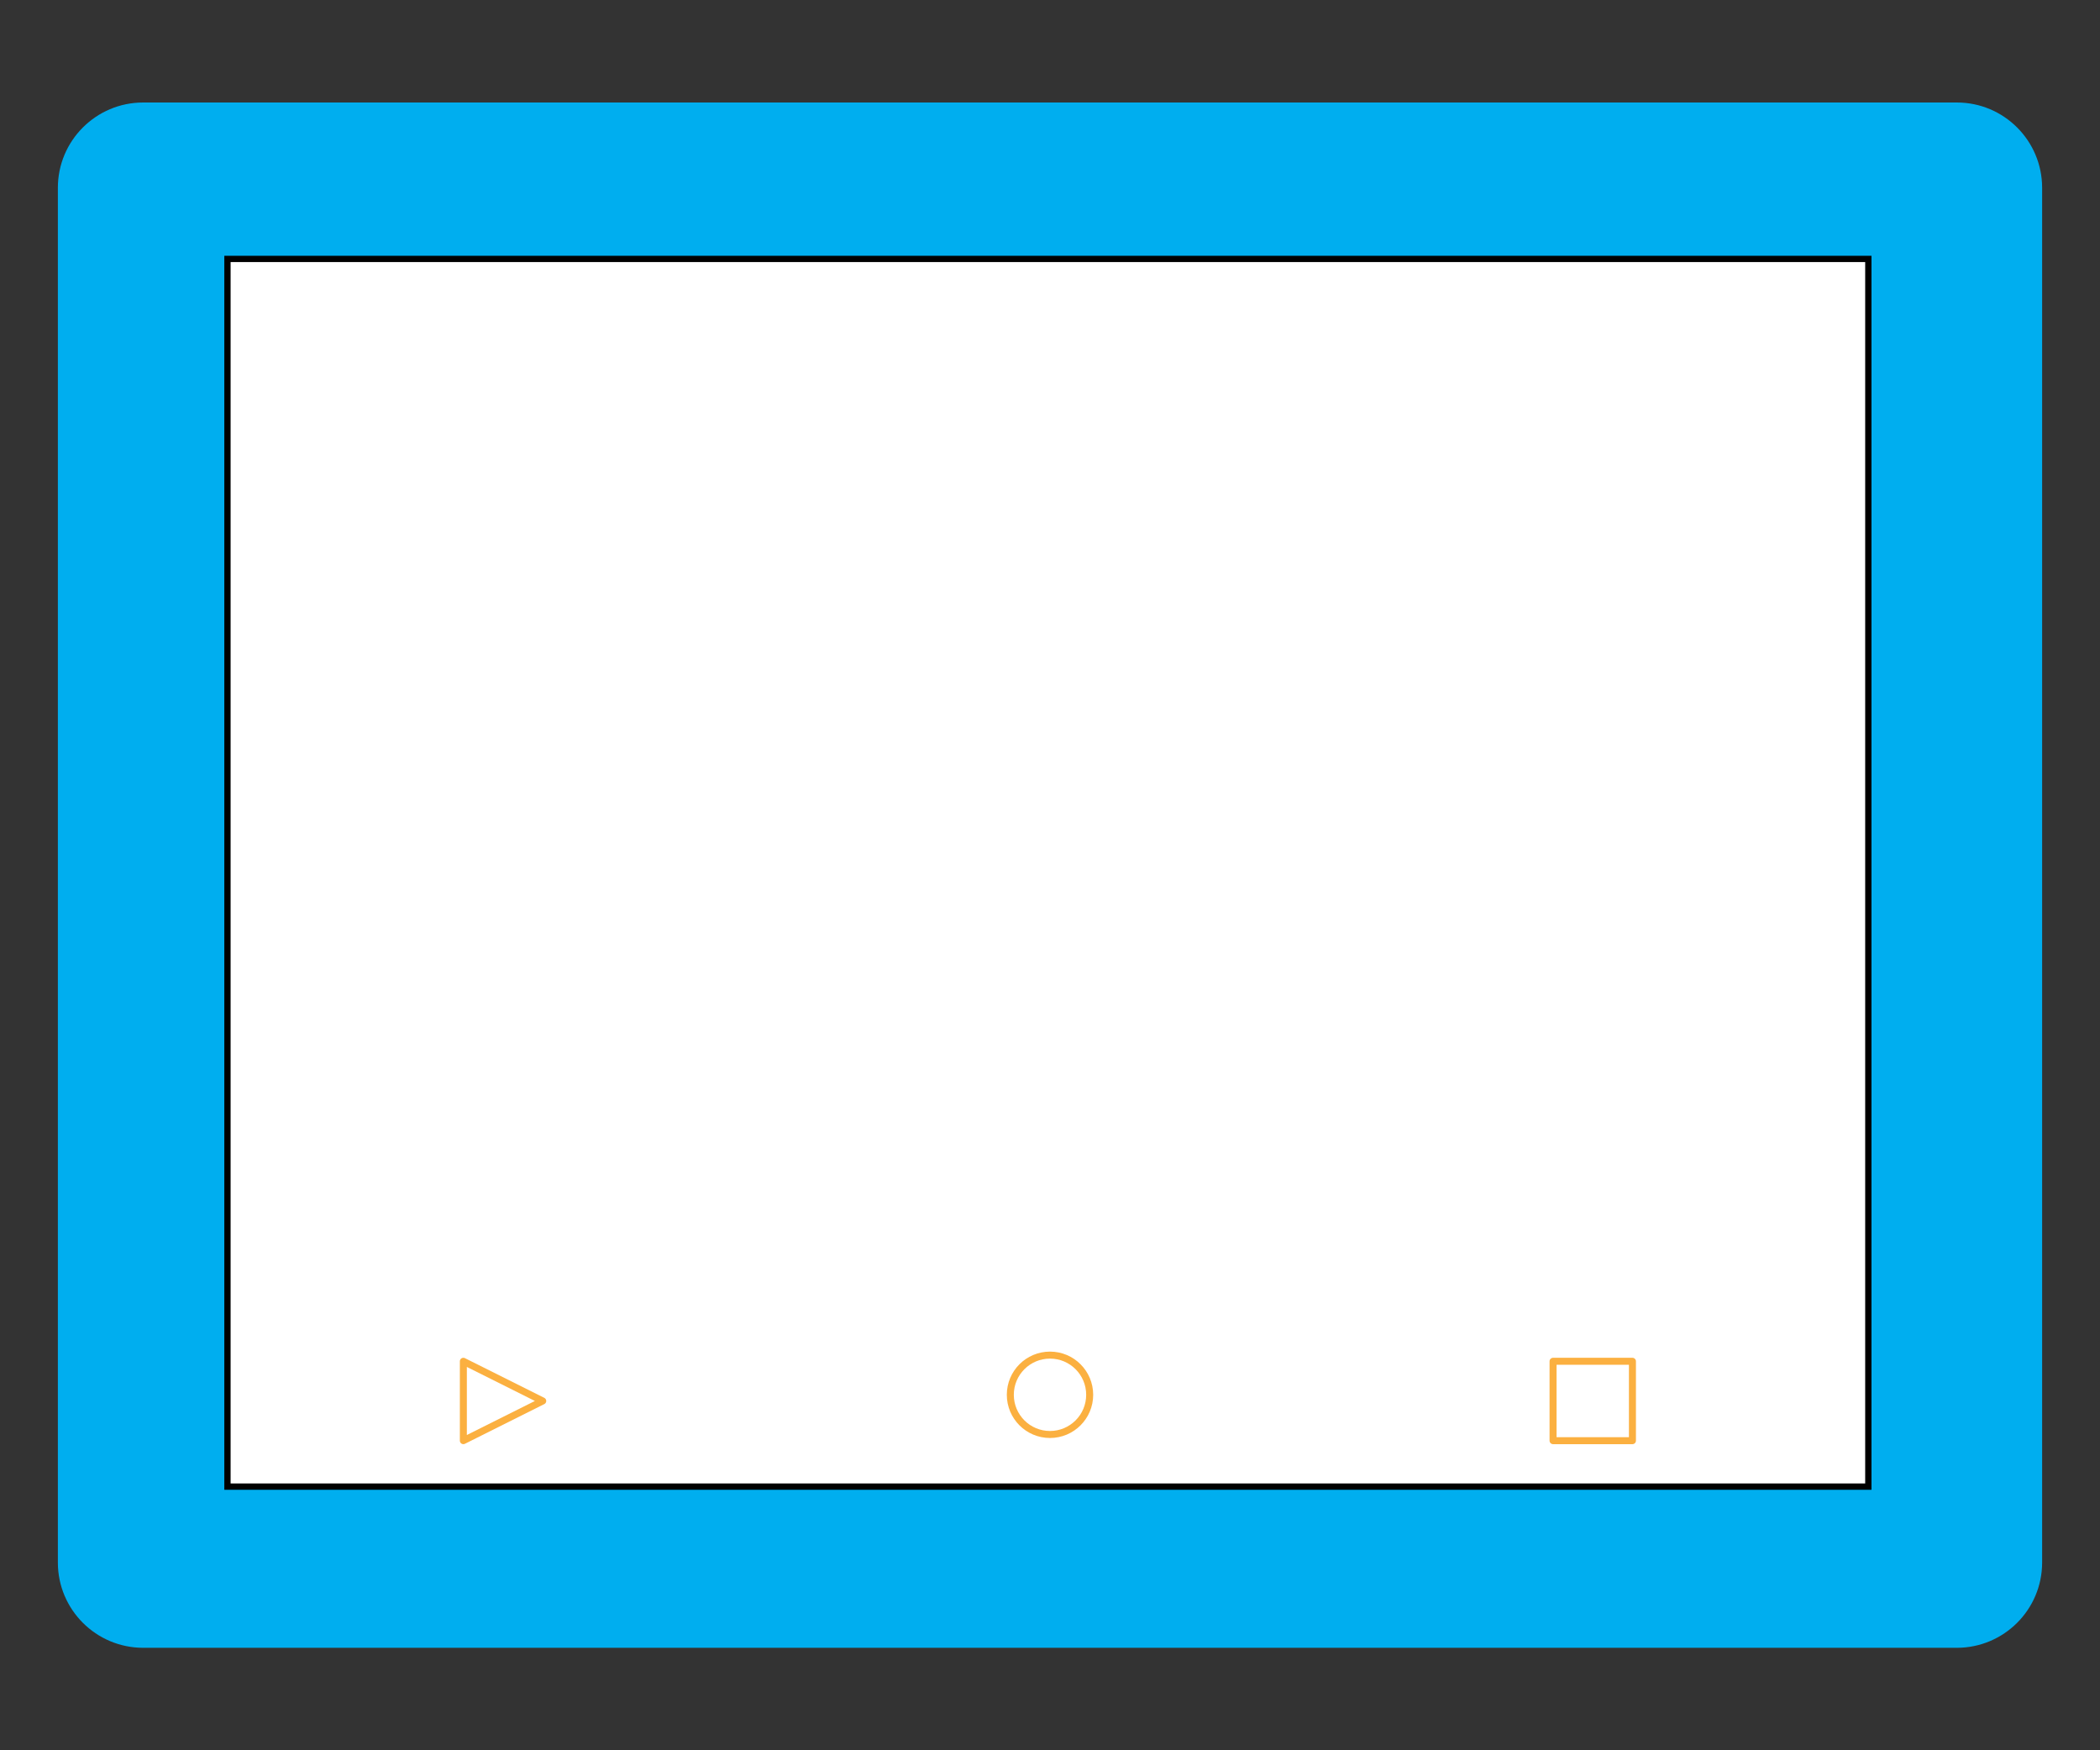 <?xml version="1.0" encoding="utf-8"?>
<!-- Generator: Adobe Illustrator 16.0.0, SVG Export Plug-In . SVG Version: 6.00 Build 0)  -->
<!DOCTYPE svg PUBLIC "-//W3C//DTD SVG 1.1//EN" "http://www.w3.org/Graphics/SVG/1.1/DTD/svg11.dtd">
<svg version="1.1" id="Calque_1" xmlns="http://www.w3.org/2000/svg" xmlns:xlink="http://www.w3.org/1999/xlink" x="0px" y="0px"
	 width="300px" height="250px" viewBox="0 0 300 250" enable-background="new 0 0 300 250" xml:space="preserve">
<rect x="0" y="0" width="300" height="250" fill="#333333" stroke="none"/>
<g>
	<path fill="#00AEEF" d="M279.545,14.64H20.455c-6.729,0-12.188,5.455-12.188,12.188v196.35c0,6.729,5.458,12.184,12.188,12.184
		h259.09c6.729,0,12.188-5.455,12.188-12.184V26.827C291.732,20.095,286.273,14.64,279.545,14.64z M266.455,211.892h-0.6H32.944
		V37.962v-0.604h233.511V211.892z"/>
	<g>
		<rect x="32.495" y="36.985" fill="#FFFFFF" width="234.409" height="175.355"/>
		<path d="M266.455,37.435v174.457H32.944V37.435H266.455 M267.354,36.536h-0.898H32.944h-0.898v0.898v174.457v0.898h0.898h233.511
			h0.898v-0.898V37.435V36.536L267.354,36.536z"/>
	</g>
	
		<rect x="221.866" y="194.438" fill="#FFFFFF" stroke="#FBB040" stroke-linecap="round" stroke-linejoin="round" stroke-miterlimit="10" width="11.339" height="11.339"/>
	<polygon fill="#FFFFFF" stroke="#FBB040" stroke-linecap="round" stroke-linejoin="round" stroke-miterlimit="10" points="
		66.194,205.776 77.533,200.106 66.194,194.438 	"/>
	<circle fill="#FFFFFF" stroke="#FBB040" stroke-miterlimit="10" cx="150" cy="199.225" r="5.669"/>
</g>
</svg>
